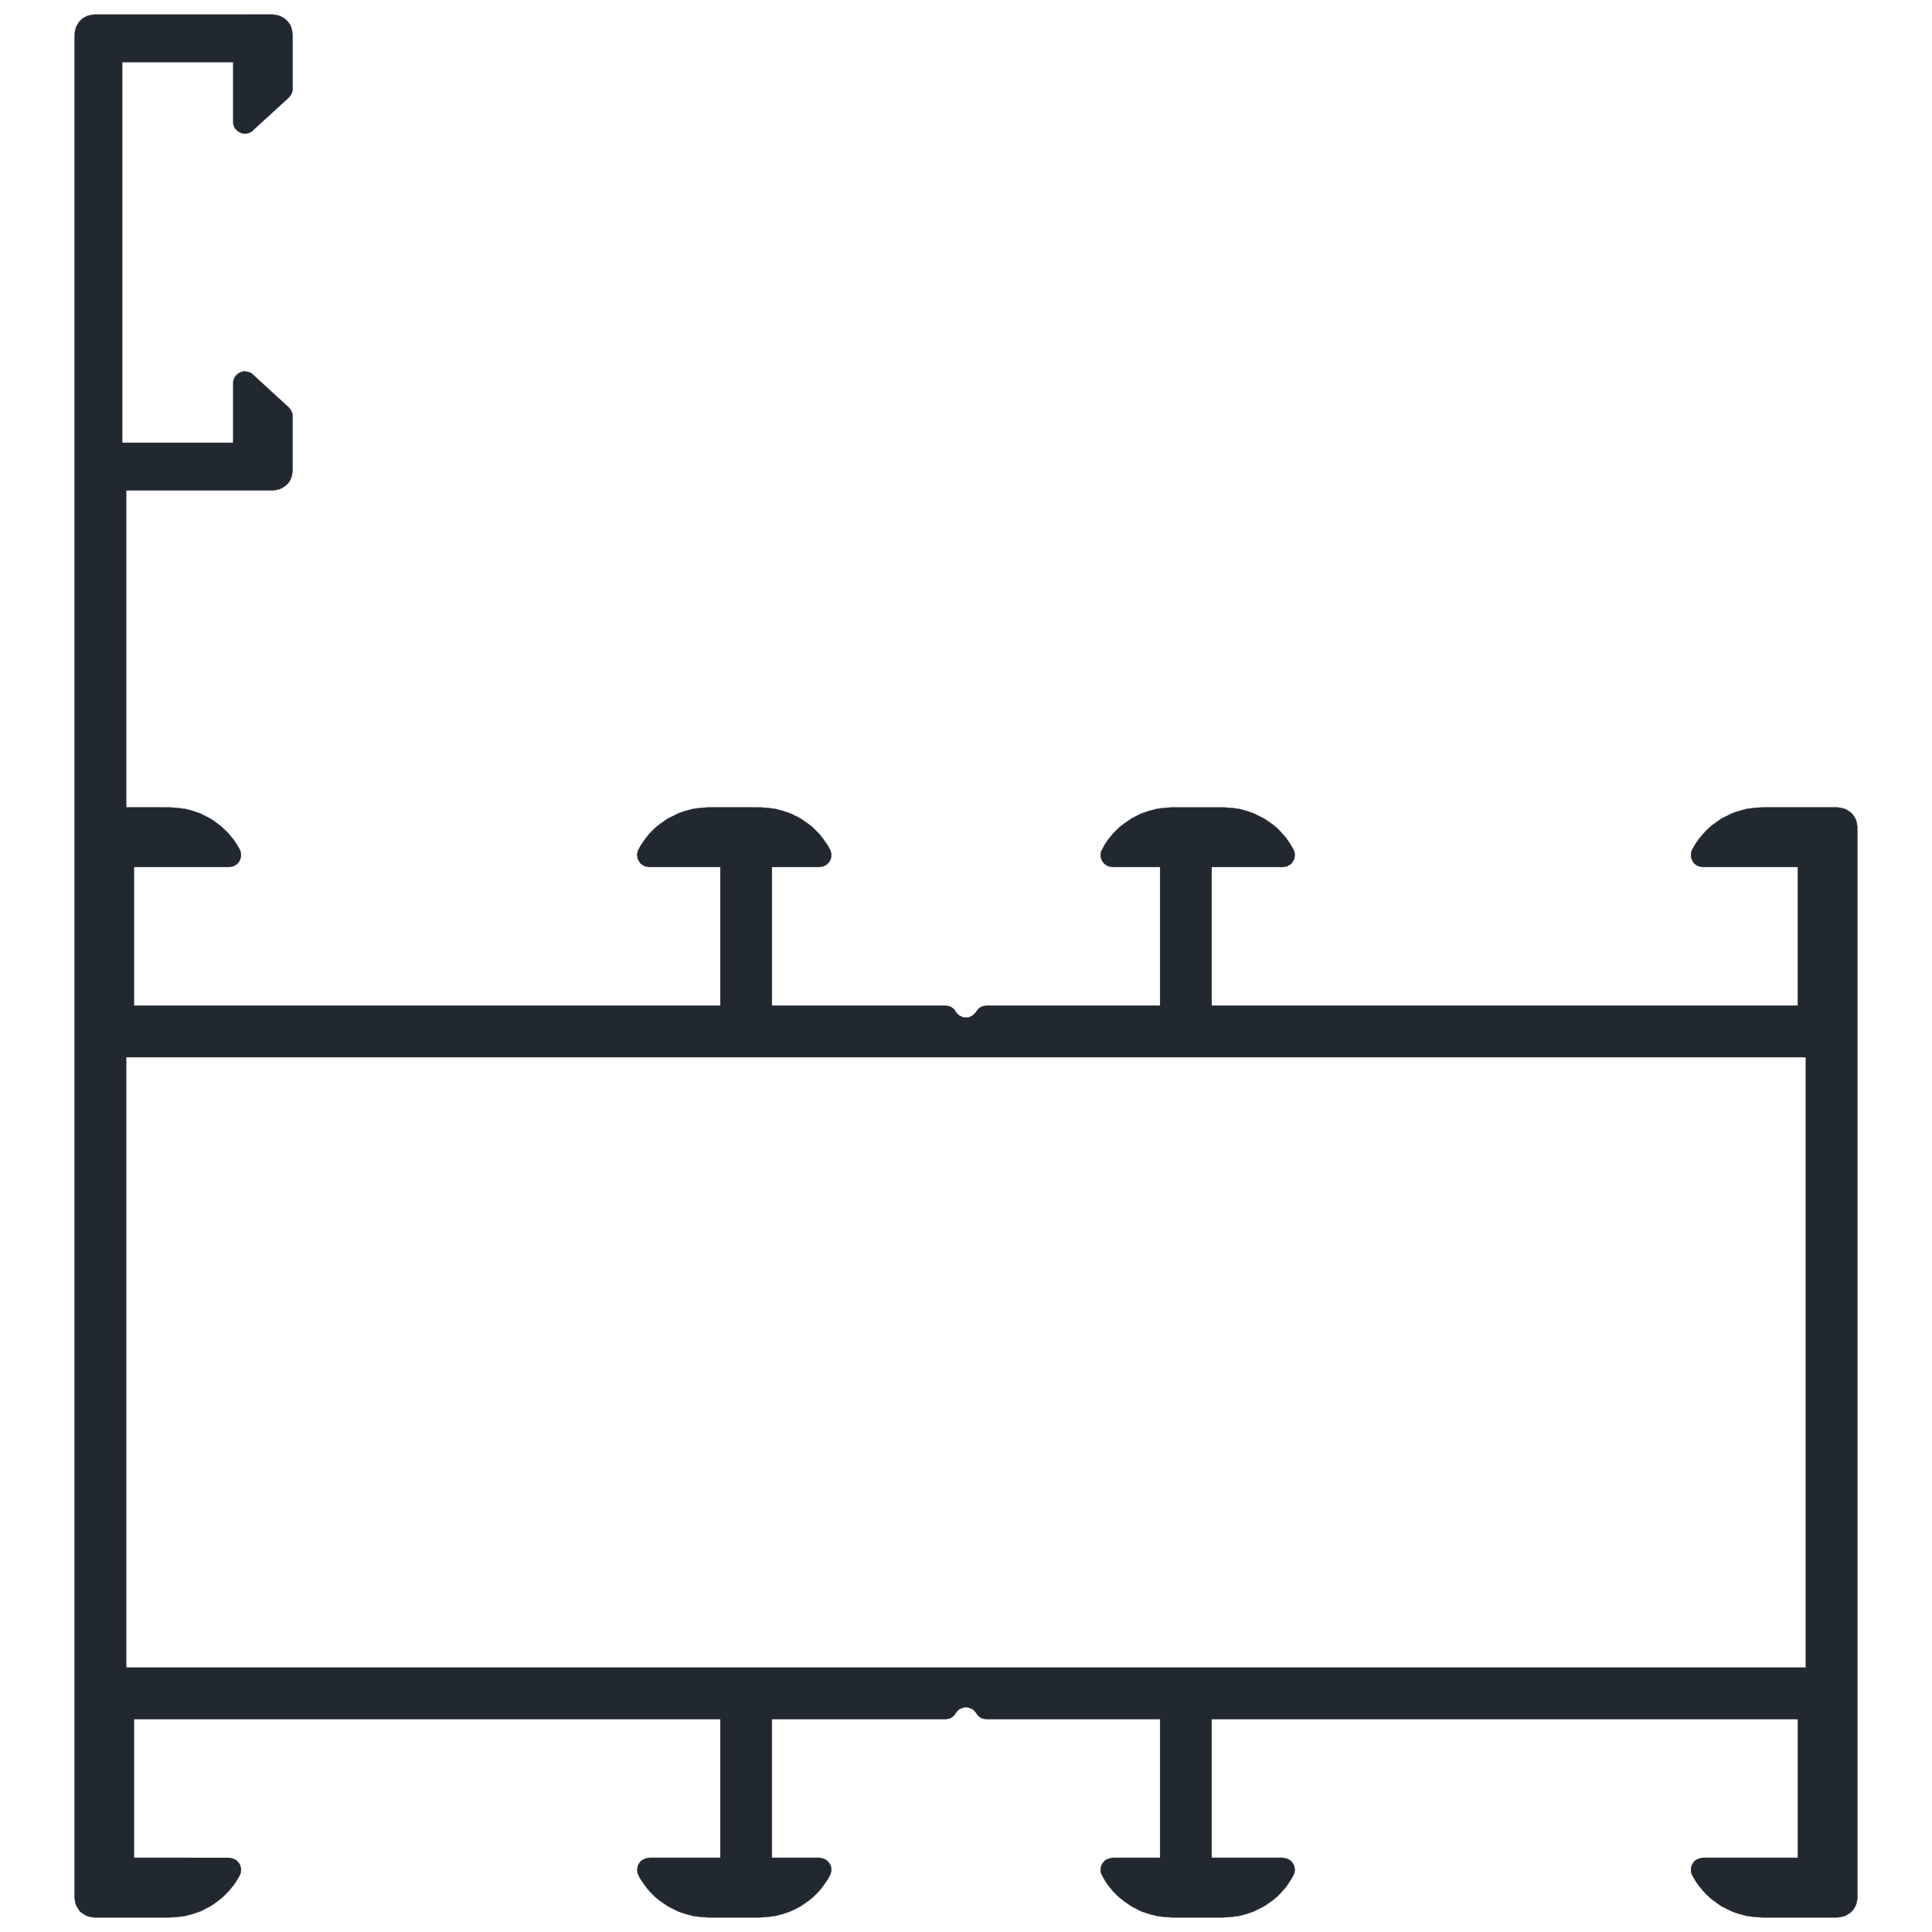 <?xml version="1.0" encoding="UTF-8" standalone="no"?>
<svg
   xmlns:dc="http://purl.org/dc/elements/1.1/"
   xmlns:cc="http://creativecommons.org/ns#"
   xmlns:rdf="http://www.w3.org/1999/02/22-rdf-syntax-ns#"
   xmlns:svg="http://www.w3.org/2000/svg"
   xmlns="http://www.w3.org/2000/svg"
   id="svg2133"
   height="120mm"
   width="120mm"
   version="1.0">
  <defs
     id="defs3">
    <pattern
       y="0"
       x="0"
       height="6"
       width="6"
       patternUnits="userSpaceOnUse"
       id="WMFhbasepattern" />
  </defs>
  <path
     d="m 22.155,3.418 -0.412,0.059 -0.471,0.059 -0.471,0.119 -0.412,0.117 -0.412,0.234 -0.412,0.236 -0.352,0.234 -0.354,0.354 -0.295,0.295 -0.234,0.41 -0.234,0.354 -0.236,0.412 -0.117,0.471 -0.117,0.412 -0.06,0.471 -0.059,0.471 V 445.477 l 0.059,0.412 0.06,0.471 0.117,0.471 0.117,0.412 0.236,0.412 0.234,0.41 0.234,0.354 0.295,0.354 0.354,0.293 0.352,0.236 0.412,0.234 0.412,0.236 0.412,0.117 0.471,0.117 0.471,0.059 0.412,0.06 H 39.861 l 0.883,-0.06 0.941,-0.059 0.881,-0.117 0.883,-0.117 0.941,-0.236 0.883,-0.234 0.824,-0.295 0.881,-0.293 0.824,-0.412 0.824,-0.412 0.764,-0.412 0.824,-0.529 0.705,-0.529 0.707,-0.529 0.705,-0.588 0.646,-0.646 0.648,-0.648 0.588,-0.705 0.588,-0.707 0.529,-0.764 0.471,-0.766 0.471,-0.822 0.117,-0.295 0.117,-0.293 0.059,-0.354 v -0.354 -0.354 l -0.059,-0.293 -0.117,-0.354 -0.117,-0.293 -0.176,-0.295 -0.236,-0.234 -0.234,-0.295 -0.236,-0.176 -0.293,-0.178 -0.295,-0.117 -0.354,-0.117 -0.293,-0.059 -0.354,-0.059 H 31.448 v -32.531 h 137.648 v 32.531 h -16.707 l -0.354,0.059 -0.352,0.059 -0.295,0.117 -0.293,0.117 -0.295,0.178 -0.295,0.176 -0.234,0.295 -0.176,0.234 -0.178,0.295 -0.176,0.293 -0.059,0.354 -0.059,0.293 -0.06,0.354 0.06,0.354 0.059,0.354 0.059,0.293 0.176,0.295 0.412,0.822 0.529,0.766 0.529,0.764 0.529,0.707 0.588,0.705 0.648,0.648 0.646,0.646 0.705,0.588 0.707,0.529 0.764,0.529 0.766,0.529 0.822,0.412 0.824,0.412 0.824,0.412 0.822,0.293 0.883,0.295 0.883,0.234 0.883,0.236 0.881,0.117 0.941,0.117 0.883,0.059 0.941,0.06 h 12.059 l 0.941,-0.06 0.883,-0.059 0.941,-0.117 0.881,-0.117 0.883,-0.236 0.883,-0.234 0.883,-0.295 0.822,-0.293 0.883,-0.412 0.824,-0.412 0.764,-0.412 0.766,-0.529 0.764,-0.529 0.707,-0.529 0.705,-0.588 0.646,-0.646 0.648,-0.648 0.588,-0.705 0.529,-0.707 0.529,-0.764 0.529,-0.766 0.412,-0.822 0.176,-0.295 0.059,-0.293 0.119,-0.354 v -0.354 -0.354 l -0.059,-0.293 -0.119,-0.354 -0.117,-0.293 -0.176,-0.295 -0.236,-0.234 -0.234,-0.295 -0.236,-0.176 -0.293,-0.178 -0.354,-0.117 -0.295,-0.117 -0.352,-0.059 -0.354,-0.059 h -11.117 v -32.531 h 40.705 l 0.354,-0.059 0.293,-0.059 0.354,-0.059 0.295,-0.117 0.234,-0.176 0.295,-0.178 0.234,-0.234 0.178,-0.236 0.176,-0.293 0.234,-0.295 0.178,-0.234 0.293,-0.236 0.236,-0.234 0.354,-0.119 0.293,-0.117 0.354,-0.117 0.354,-0.059 h 0.293 l 0.354,0.059 0.354,0.117 0.293,0.117 0.295,0.119 0.293,0.234 0.236,0.236 0.234,0.234 0.236,0.295 0.176,0.293 0.176,0.236 0.236,0.234 0.295,0.178 0.234,0.176 0.295,0.117 0.352,0.059 0.295,0.059 0.354,0.059 h 40.705 v 32.531 h -11.176 l -0.295,0.059 -0.354,0.059 -0.293,0.117 -0.354,0.117 -0.295,0.178 -0.234,0.176 -0.234,0.295 -0.236,0.234 -0.176,0.295 -0.119,0.293 -0.117,0.354 -0.059,0.293 v 0.354 0.354 l 0.059,0.354 0.117,0.293 0.178,0.295 0.412,0.822 0.471,0.766 0.529,0.764 0.588,0.707 0.588,0.705 0.646,0.648 0.648,0.646 0.705,0.588 0.705,0.529 0.766,0.529 0.764,0.529 0.766,0.412 0.824,0.412 0.822,0.412 0.883,0.293 0.883,0.295 0.883,0.234 0.881,0.236 0.883,0.117 0.941,0.117 0.883,0.059 0.941,0.06 h 12.059 l 0.941,-0.06 0.881,-0.059 0.883,-0.117 0.941,-0.117 0.883,-0.236 0.883,-0.234 0.881,-0.295 0.824,-0.293 0.824,-0.412 0.822,-0.412 0.824,-0.412 0.764,-0.529 0.766,-0.529 0.705,-0.529 0.707,-0.588 0.646,-0.646 0.588,-0.648 0.648,-0.705 0.529,-0.707 0.529,-0.764 0.471,-0.766 0.471,-0.822 0.117,-0.295 0.117,-0.293 0.059,-0.354 0.059,-0.354 -0.059,-0.354 -0.059,-0.293 -0.059,-0.354 -0.176,-0.293 -0.178,-0.295 -0.176,-0.234 -0.236,-0.295 -0.293,-0.176 -0.295,-0.178 -0.293,-0.117 -0.295,-0.117 -0.354,-0.059 -0.352,-0.059 h -16.707 v -32.531 h 137.588 v 32.531 h -22.293 l -0.354,0.059 -0.293,0.059 -0.354,0.117 -0.295,0.117 -0.293,0.178 -0.295,0.176 -0.234,0.295 -0.178,0.234 -0.176,0.295 -0.117,0.293 -0.119,0.354 -0.059,0.293 v 0.354 0.354 l 0.059,0.354 0.119,0.293 0.117,0.295 0.471,0.822 0.471,0.766 0.529,0.764 0.588,0.707 0.588,0.705 0.588,0.648 0.707,0.646 0.646,0.588 0.766,0.529 0.705,0.529 0.766,0.529 0.822,0.412 0.824,0.412 0.822,0.412 0.824,0.293 0.883,0.295 0.883,0.234 0.881,0.236 0.941,0.117 0.883,0.117 0.941,0.059 0.883,0.06 h 17.646 l 0.471,-0.06 0.471,-0.059 0.412,-0.117 0.471,-0.117 0.41,-0.236 0.354,-0.234 0.412,-0.236 0.295,-0.293 0.352,-0.354 0.236,-0.354 0.234,-0.41 0.236,-0.412 0.117,-0.412 0.117,-0.471 0.059,-0.471 0.059,-0.412 V 194.184 l -0.059,-0.412 -0.059,-0.471 -0.117,-0.471 -0.117,-0.412 -0.236,-0.412 -0.234,-0.412 -0.236,-0.352 -0.352,-0.354 -0.295,-0.295 -0.412,-0.234 -0.354,-0.234 -0.41,-0.236 -0.471,-0.117 -0.412,-0.117 -0.471,-0.06 -0.471,-0.059 h -17.646 l -0.883,0.059 -0.941,0.06 -0.883,0.117 -0.941,0.117 -0.881,0.236 -0.883,0.234 -0.883,0.295 -0.824,0.293 -0.822,0.412 -0.824,0.412 -0.822,0.412 -0.766,0.529 -0.705,0.529 -0.766,0.529 -0.646,0.588 -0.707,0.646 -0.588,0.648 -0.588,0.705 -0.588,0.705 -0.529,0.766 -0.471,0.764 -0.471,0.824 -0.117,0.295 -0.119,0.352 -0.059,0.295 v 0.354 0.352 l 0.059,0.295 0.119,0.354 0.117,0.293 0.176,0.295 0.178,0.293 0.234,0.236 0.295,0.176 0.293,0.178 0.295,0.176 0.354,0.059 0.293,0.059 0.354,0.059 h 22.293 v 32.529 H 284.448 v -32.529 h 16.707 l 0.352,-0.059 0.354,-0.059 0.295,-0.059 0.293,-0.176 0.295,-0.178 0.293,-0.176 0.236,-0.236 0.176,-0.293 0.178,-0.295 0.176,-0.293 0.059,-0.354 0.059,-0.295 0.059,-0.352 -0.059,-0.354 -0.059,-0.295 -0.117,-0.352 -0.117,-0.295 -0.471,-0.824 -0.471,-0.764 -0.529,-0.766 -0.529,-0.705 -0.648,-0.705 -0.588,-0.648 -0.646,-0.646 -0.707,-0.588 -0.705,-0.529 -0.766,-0.529 -0.764,-0.529 -0.824,-0.412 -0.822,-0.412 -0.824,-0.412 -0.824,-0.293 -0.881,-0.295 -0.883,-0.234 -0.883,-0.236 -0.941,-0.117 -0.883,-0.117 -0.881,-0.06 -0.941,-0.059 h -12.059 l -0.941,0.059 -0.883,0.06 -0.941,0.117 -0.883,0.117 -0.881,0.236 -0.883,0.234 -0.883,0.295 -0.883,0.293 -0.822,0.412 -0.824,0.412 -0.766,0.412 -0.764,0.529 -0.766,0.529 -0.705,0.529 -0.705,0.588 -0.648,0.646 -0.646,0.648 -0.588,0.705 -0.588,0.705 -0.529,0.766 -0.471,0.764 -0.412,0.824 -0.178,0.295 -0.117,0.352 -0.059,0.295 v 0.354 0.352 l 0.059,0.295 0.117,0.354 0.119,0.293 0.176,0.295 0.236,0.293 0.234,0.236 0.234,0.176 0.295,0.178 0.354,0.176 0.293,0.059 0.354,0.059 0.295,0.059 h 11.176 v 32.529 h -40.705 l -0.354,0.06 -0.295,0.059 -0.352,0.059 -0.295,0.117 -0.234,0.176 -0.295,0.178 -0.236,0.234 -0.176,0.236 -0.176,0.293 -0.236,0.295 -0.234,0.234 -0.236,0.236 -0.293,0.234 -0.295,0.117 -0.293,0.178 -0.354,0.059 -0.354,0.059 h -0.293 l -0.354,-0.059 -0.354,-0.059 -0.293,-0.178 -0.354,-0.117 -0.236,-0.234 -0.293,-0.236 -0.178,-0.234 -0.234,-0.295 -0.176,-0.293 -0.178,-0.236 -0.234,-0.234 -0.295,-0.178 -0.234,-0.176 -0.295,-0.117 -0.354,-0.059 -0.293,-0.059 -0.354,-0.06 h -40.705 v -32.529 h 11.117 l 0.354,-0.059 0.352,-0.059 0.295,-0.059 0.354,-0.176 0.293,-0.178 0.236,-0.176 0.234,-0.236 0.236,-0.293 0.176,-0.295 0.117,-0.293 0.119,-0.354 0.059,-0.295 v -0.352 -0.354 l -0.119,-0.295 -0.059,-0.352 -0.176,-0.295 -0.412,-0.824 -0.529,-0.764 -0.529,-0.766 -0.529,-0.705 -0.588,-0.705 -0.648,-0.648 -0.646,-0.646 -0.705,-0.588 -0.707,-0.529 -0.764,-0.529 -0.766,-0.529 -0.764,-0.412 -0.824,-0.412 -0.883,-0.412 -0.822,-0.293 -0.883,-0.295 -0.883,-0.234 -0.883,-0.236 -0.881,-0.117 -0.941,-0.117 -0.883,-0.06 -0.941,-0.059 H 166.331 l -0.941,0.059 -0.883,0.06 -0.941,0.117 -0.881,0.117 -0.883,0.236 -0.883,0.234 -0.883,0.295 -0.822,0.293 -0.824,0.412 -0.824,0.412 -0.822,0.412 -0.766,0.529 -0.764,0.529 -0.707,0.529 -0.705,0.588 -0.646,0.646 -0.648,0.648 -0.588,0.705 -0.529,0.705 -0.529,0.766 -0.529,0.764 -0.412,0.824 -0.176,0.295 -0.059,0.352 -0.059,0.295 -0.06,0.354 0.06,0.352 0.059,0.295 0.059,0.354 0.176,0.293 0.178,0.295 0.176,0.293 0.234,0.236 0.295,0.176 0.295,0.178 0.293,0.176 0.295,0.059 0.352,0.059 0.354,0.059 h 16.707 v 32.529 H 31.448 v -32.529 H 53.802 l 0.354,-0.059 0.293,-0.059 0.354,-0.059 0.295,-0.176 0.293,-0.178 0.236,-0.176 0.234,-0.236 0.236,-0.293 0.176,-0.295 0.117,-0.293 0.117,-0.354 0.059,-0.295 v -0.352 -0.354 l -0.059,-0.295 -0.117,-0.352 -0.117,-0.295 -0.471,-0.824 -0.471,-0.764 -0.529,-0.766 -0.588,-0.705 -0.588,-0.705 -0.648,-0.648 -0.646,-0.646 -0.705,-0.588 -0.707,-0.529 -0.705,-0.529 -0.824,-0.529 -0.764,-0.412 -0.824,-0.412 -0.824,-0.412 -0.881,-0.293 -0.824,-0.295 -0.883,-0.234 -0.941,-0.236 -0.883,-0.117 -0.881,-0.117 -0.941,-0.06 -0.883,-0.059 H 29.626 v -74.41 h 34.41 l 0.471,-0.06 0.412,-0.059 0.471,-0.117 0.412,-0.117 0.412,-0.236 0.412,-0.234 0.352,-0.236 0.354,-0.293 0.295,-0.354 0.293,-0.354 0.236,-0.41 0.176,-0.412 0.117,-0.412 0.117,-0.471 0.06,-0.471 0.059,-0.412 v -12.764 -0.295 l -0.059,-0.354 -0.119,-0.293 -0.117,-0.295 -0.176,-0.293 -0.236,-0.295 -0.176,-0.234 -8.412,-7.707 -0.234,-0.234 -0.295,-0.178 -0.295,-0.117 -0.352,-0.117 -0.295,-0.059 -0.354,-0.059 h -0.352 l -0.354,0.059 -0.295,0.117 -0.293,0.117 -0.295,0.178 -0.293,0.234 -0.236,0.236 -0.234,0.234 -0.178,0.295 -0.117,0.352 -0.117,0.295 -0.059,0.354 v 0.352 13.941 H 28.685 V 14.594 h 26.059 v 14 0.295 l 0.059,0.354 0.117,0.352 0.117,0.295 0.178,0.295 0.234,0.234 0.236,0.236 0.293,0.234 0.295,0.176 0.293,0.119 0.295,0.117 0.353,0.059 h 0.352 0.354 l 0.295,-0.117 0.352,-0.059 0.295,-0.178 0.295,-0.176 0.234,-0.236 8.412,-7.705 0.176,-0.234 0.236,-0.295 0.176,-0.234 0.117,-0.295 0.119,-0.354 0.059,-0.293 V 20.83 8.125 l -0.059,-0.471 -0.06,-0.471 -0.117,-0.412 -0.117,-0.471 -0.176,-0.412 -0.236,-0.354 -0.293,-0.41 -0.295,-0.295 -0.354,-0.354 -0.352,-0.234 -0.412,-0.236 -0.412,-0.234 -0.412,-0.117 -0.471,-0.119 -0.412,-0.059 -0.471,-0.059 z M 29.626,248.184 H 423.919 V 391.477 H 29.626 Z"
     style="fill:#212830;fill-opacity:1;stroke:#212830;stroke-width:0.059px;stroke-linecap:round;stroke-linejoin:round;stroke-miterlimit:4;stroke-dasharray:none;stroke-opacity:1"
     id="path2129" />
</svg>
